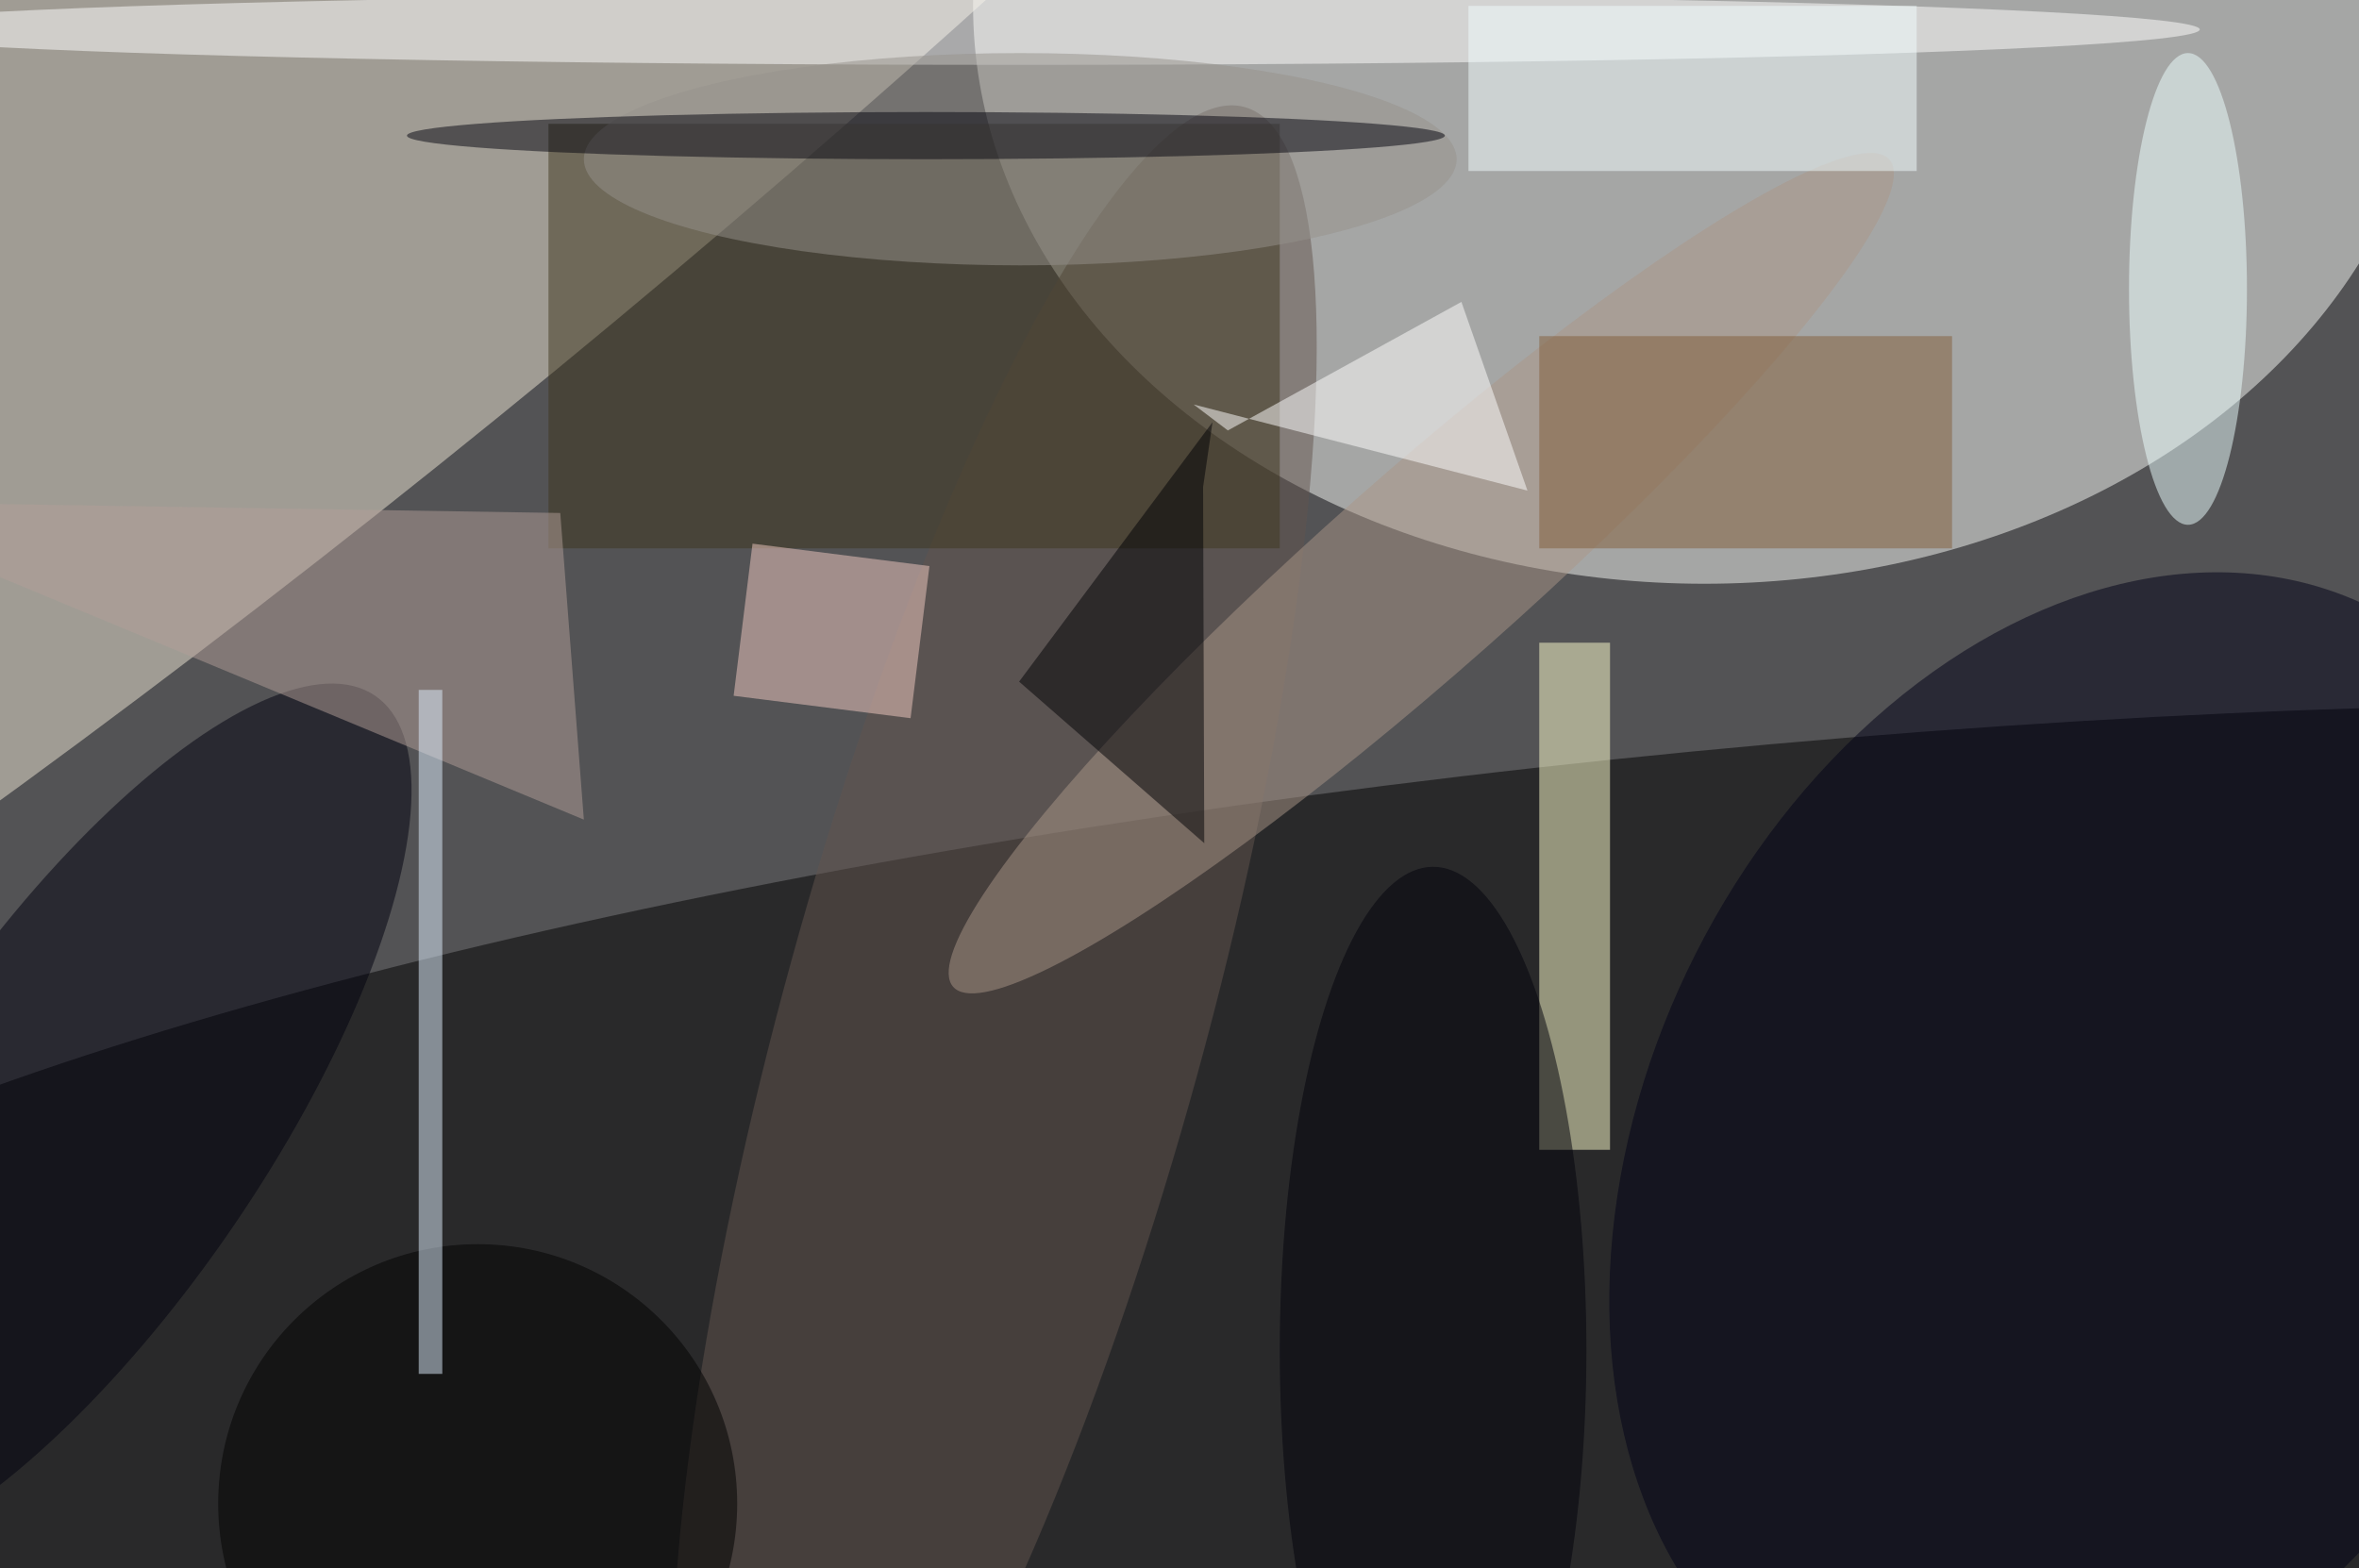 <svg xmlns="http://www.w3.org/2000/svg" viewBox="0 0 200 133"><filter id="b"><feGaussianBlur stdDeviation="12" /></filter><path fill="#535355" d="M0 0h200v133H0z"/><g filter="url(#b)" transform="translate(.5 .5)" fill-opacity=".5"><ellipse fill="#f9fbf6" cx="144" rx="62" ry="49"/><ellipse rx="1" ry="1" transform="rotate(84.9 19 136.6) scale(43.088 198.361)"/><ellipse fill="#efe7d5" rx="1" ry="1" transform="rotate(-39.4 14.4 -31) scale(199 37.272)"/><ellipse fill="#63554e" rx="1" ry="1" transform="matrix(-21.219 77.222 -17.233 -4.735 83.8 85.8)"/><path fill="#ffffcf" d="M130 54h6v43h-6z"/><ellipse fill="#000017" rx="1" ry="1" transform="matrix(-23.507 46.392 -33.913 -17.184 177.2 97.5)"/><ellipse fill="#00000f" rx="1" ry="1" transform="matrix(12.742 8.692 -24.7 36.208 6.6 94.7)"/><ellipse fill="#fff" cx="86" cy="2" rx="100" ry="3"/><path fill="#3f371e" d="M46 10h62v36H46z"/><ellipse fill="#aa9689" rx="1" ry="1" transform="matrix(5.54 6.267 -39.686 35.08 120 48.1)"/><path fill="#b29e98" d="M-16 42l63 1 2 26z"/><ellipse fill="#96938d" cx="86" cy="13" rx="37" ry="9"/><ellipse fill="#edffff" cx="185" cy="24" rx="5" ry="20"/><path fill="#f3feff" d="M124 0h38v14h-38z"/><path fill="#825f3a" d="M130 28h35v18h-35z"/><path fill="#f2cbc2" d="M76.7 60.4l-15-1.9 1.6-12.9 15 1.9z"/><ellipse cx="40" cy="127" rx="22" ry="22"/><ellipse fill="#00000a" cx="121" cy="114" rx="13" ry="41"/><path fill="#000004" d="M101.6 71l-.1-30.2.8-5.5-16.4 22z"/><path fill="#e0f0ff" d="M35 58h2v58h-2z"/><ellipse fill="#05040f" cx="78" cy="11" rx="44" ry="2"/><path fill="#fff" d="M100.7 33.8l28.3 7.3-5.6-16L103.6 36z"/></g></svg>